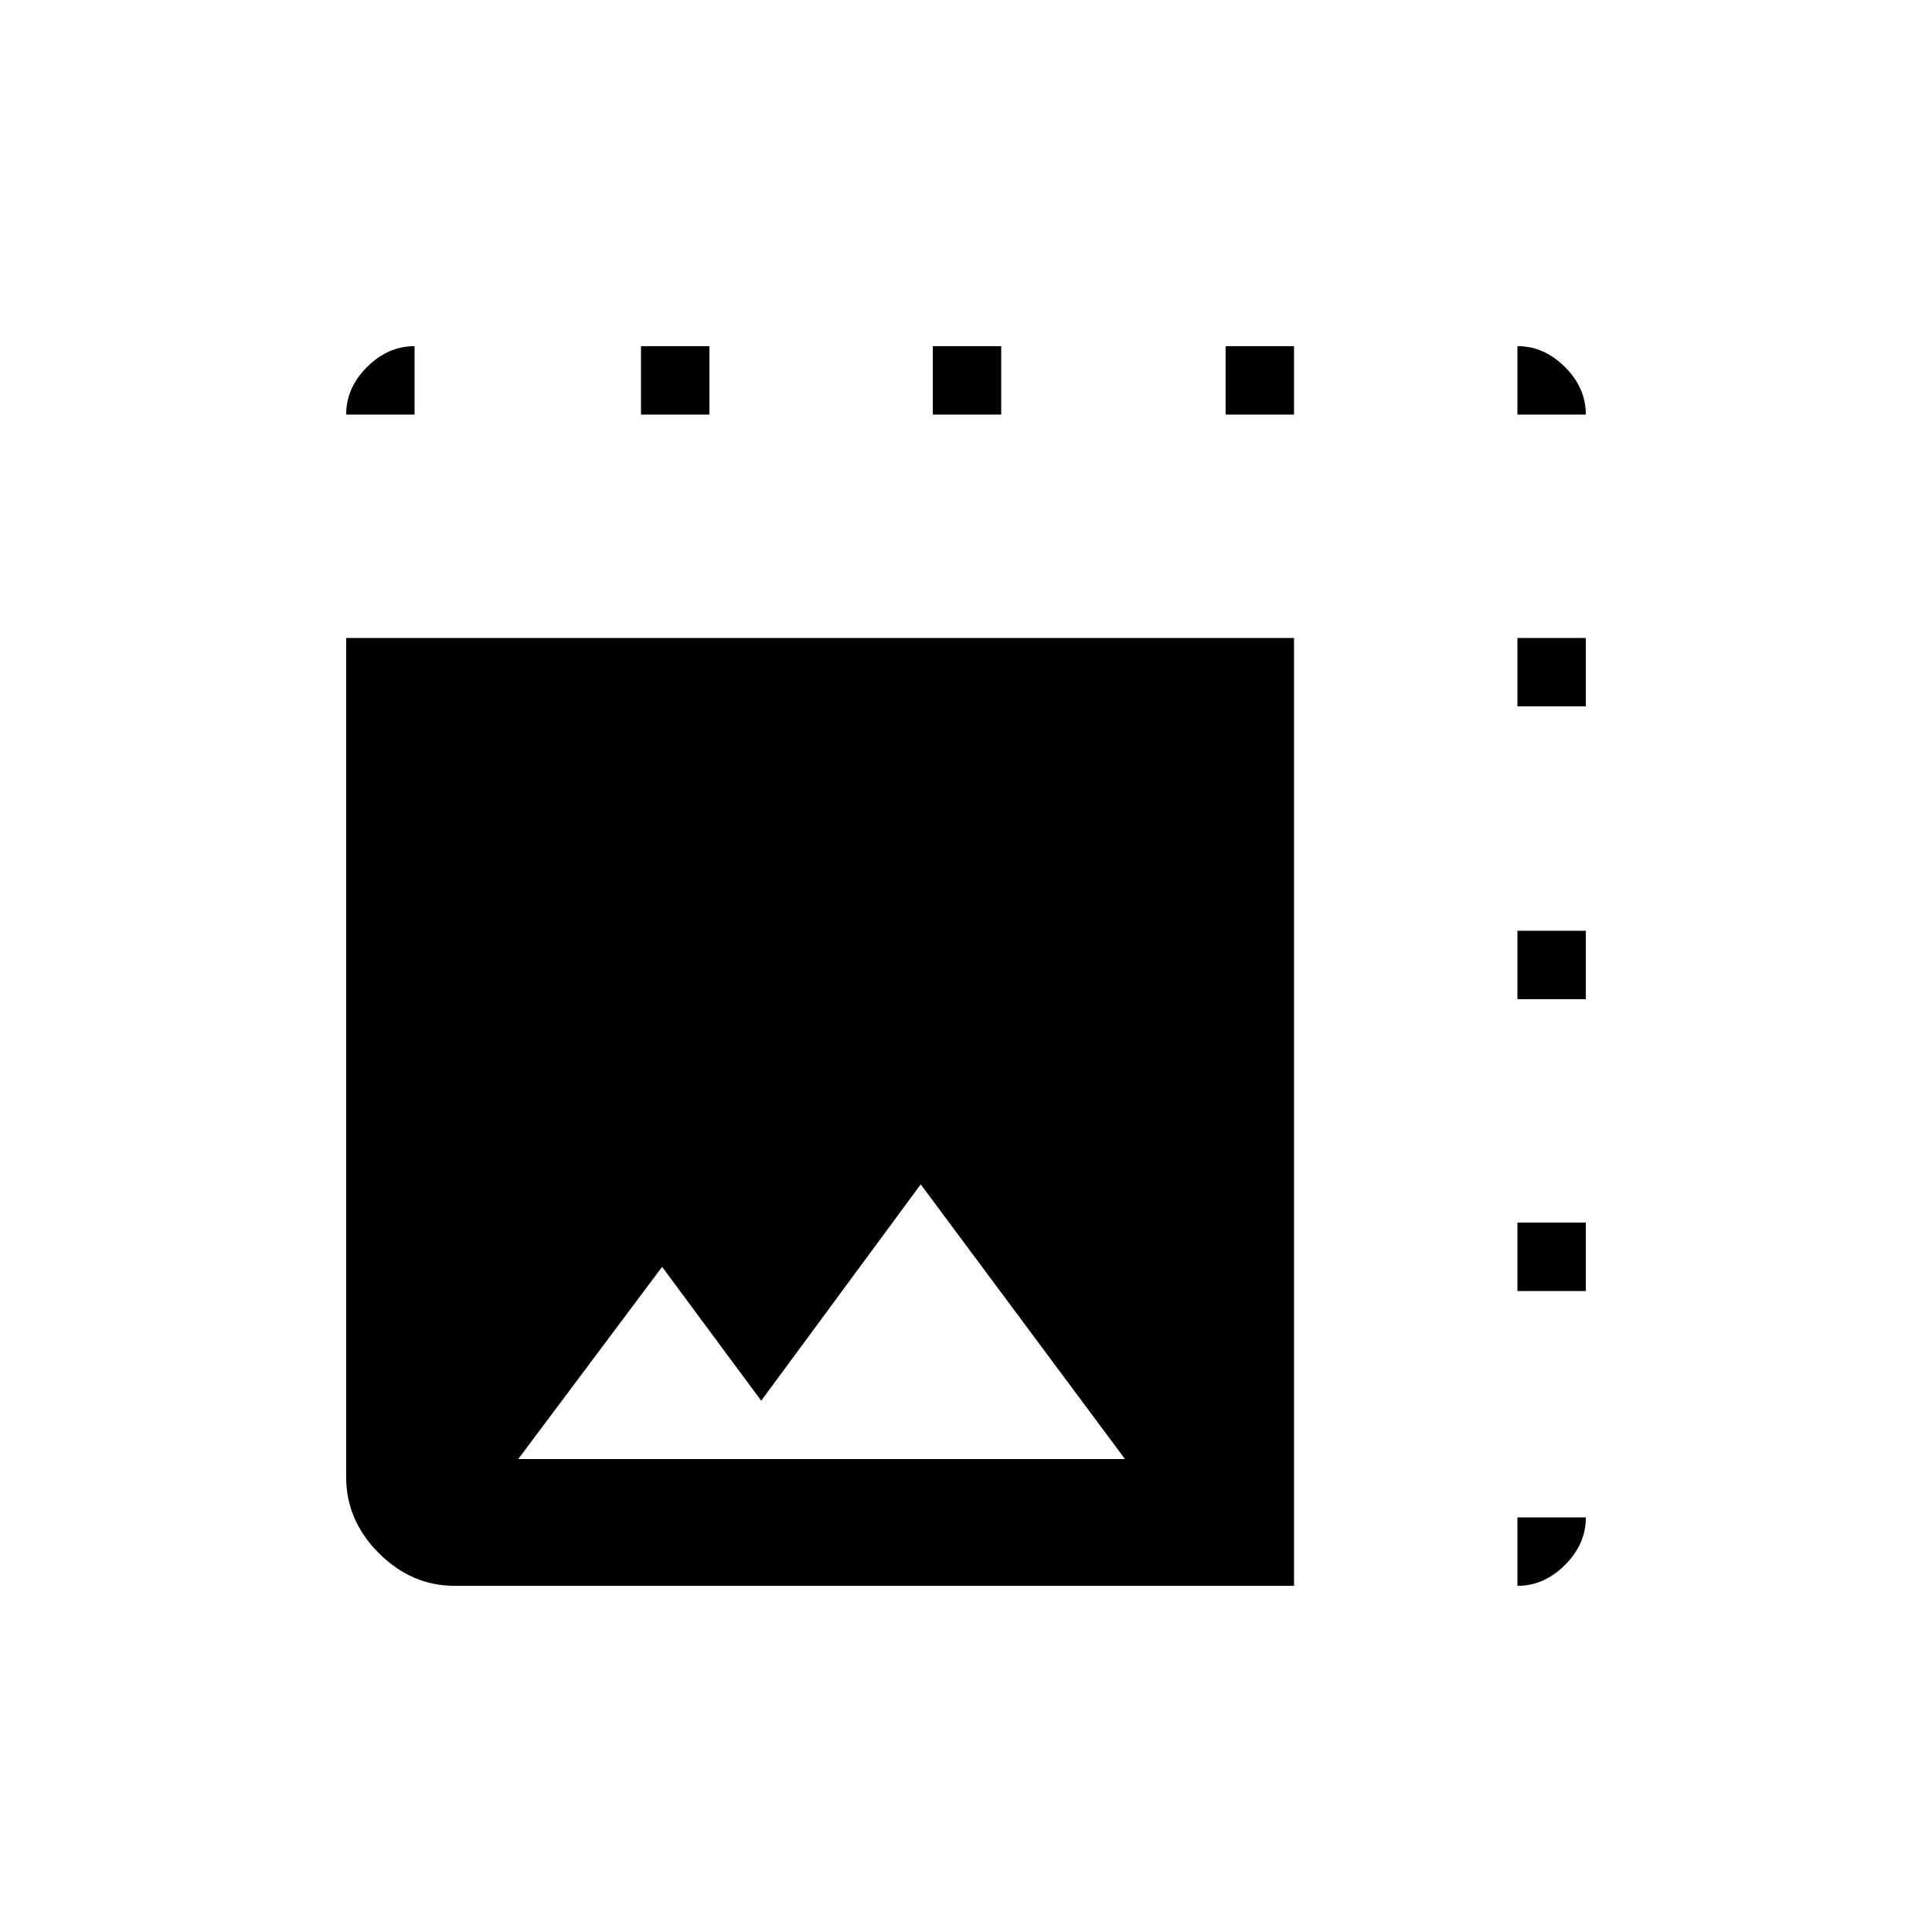 <svg xmlns="http://www.w3.org/2000/svg" height="48" viewBox="0 -960 960 960" width="48"><path d="M226-172q-21.5 0-37.75-16.25T172-226v-417h471v471H226Zm31.5-63H559L457.5-371.5 378.24-264 329-330.5 257.5-235ZM206-754h-34q0-13.25 10.38-23.63Q192.75-788 206-788v34Zm112.5 0v-34h34v34h-34Zm145 0v-34h34v34h-34Zm145.5 0v-34h34v34h-34Zm145 0v-34q13.25 0 23.63 10.37Q788-767.25 788-754h-34Zm0 548h34q0 13.25-10.37 23.62Q767.25-172 754-172v-34Zm0-112.5v-34h34v34h-34Zm0-145v-34h34v34h-34Zm0-145.5v-34h34v34h-34Z"/></svg>
